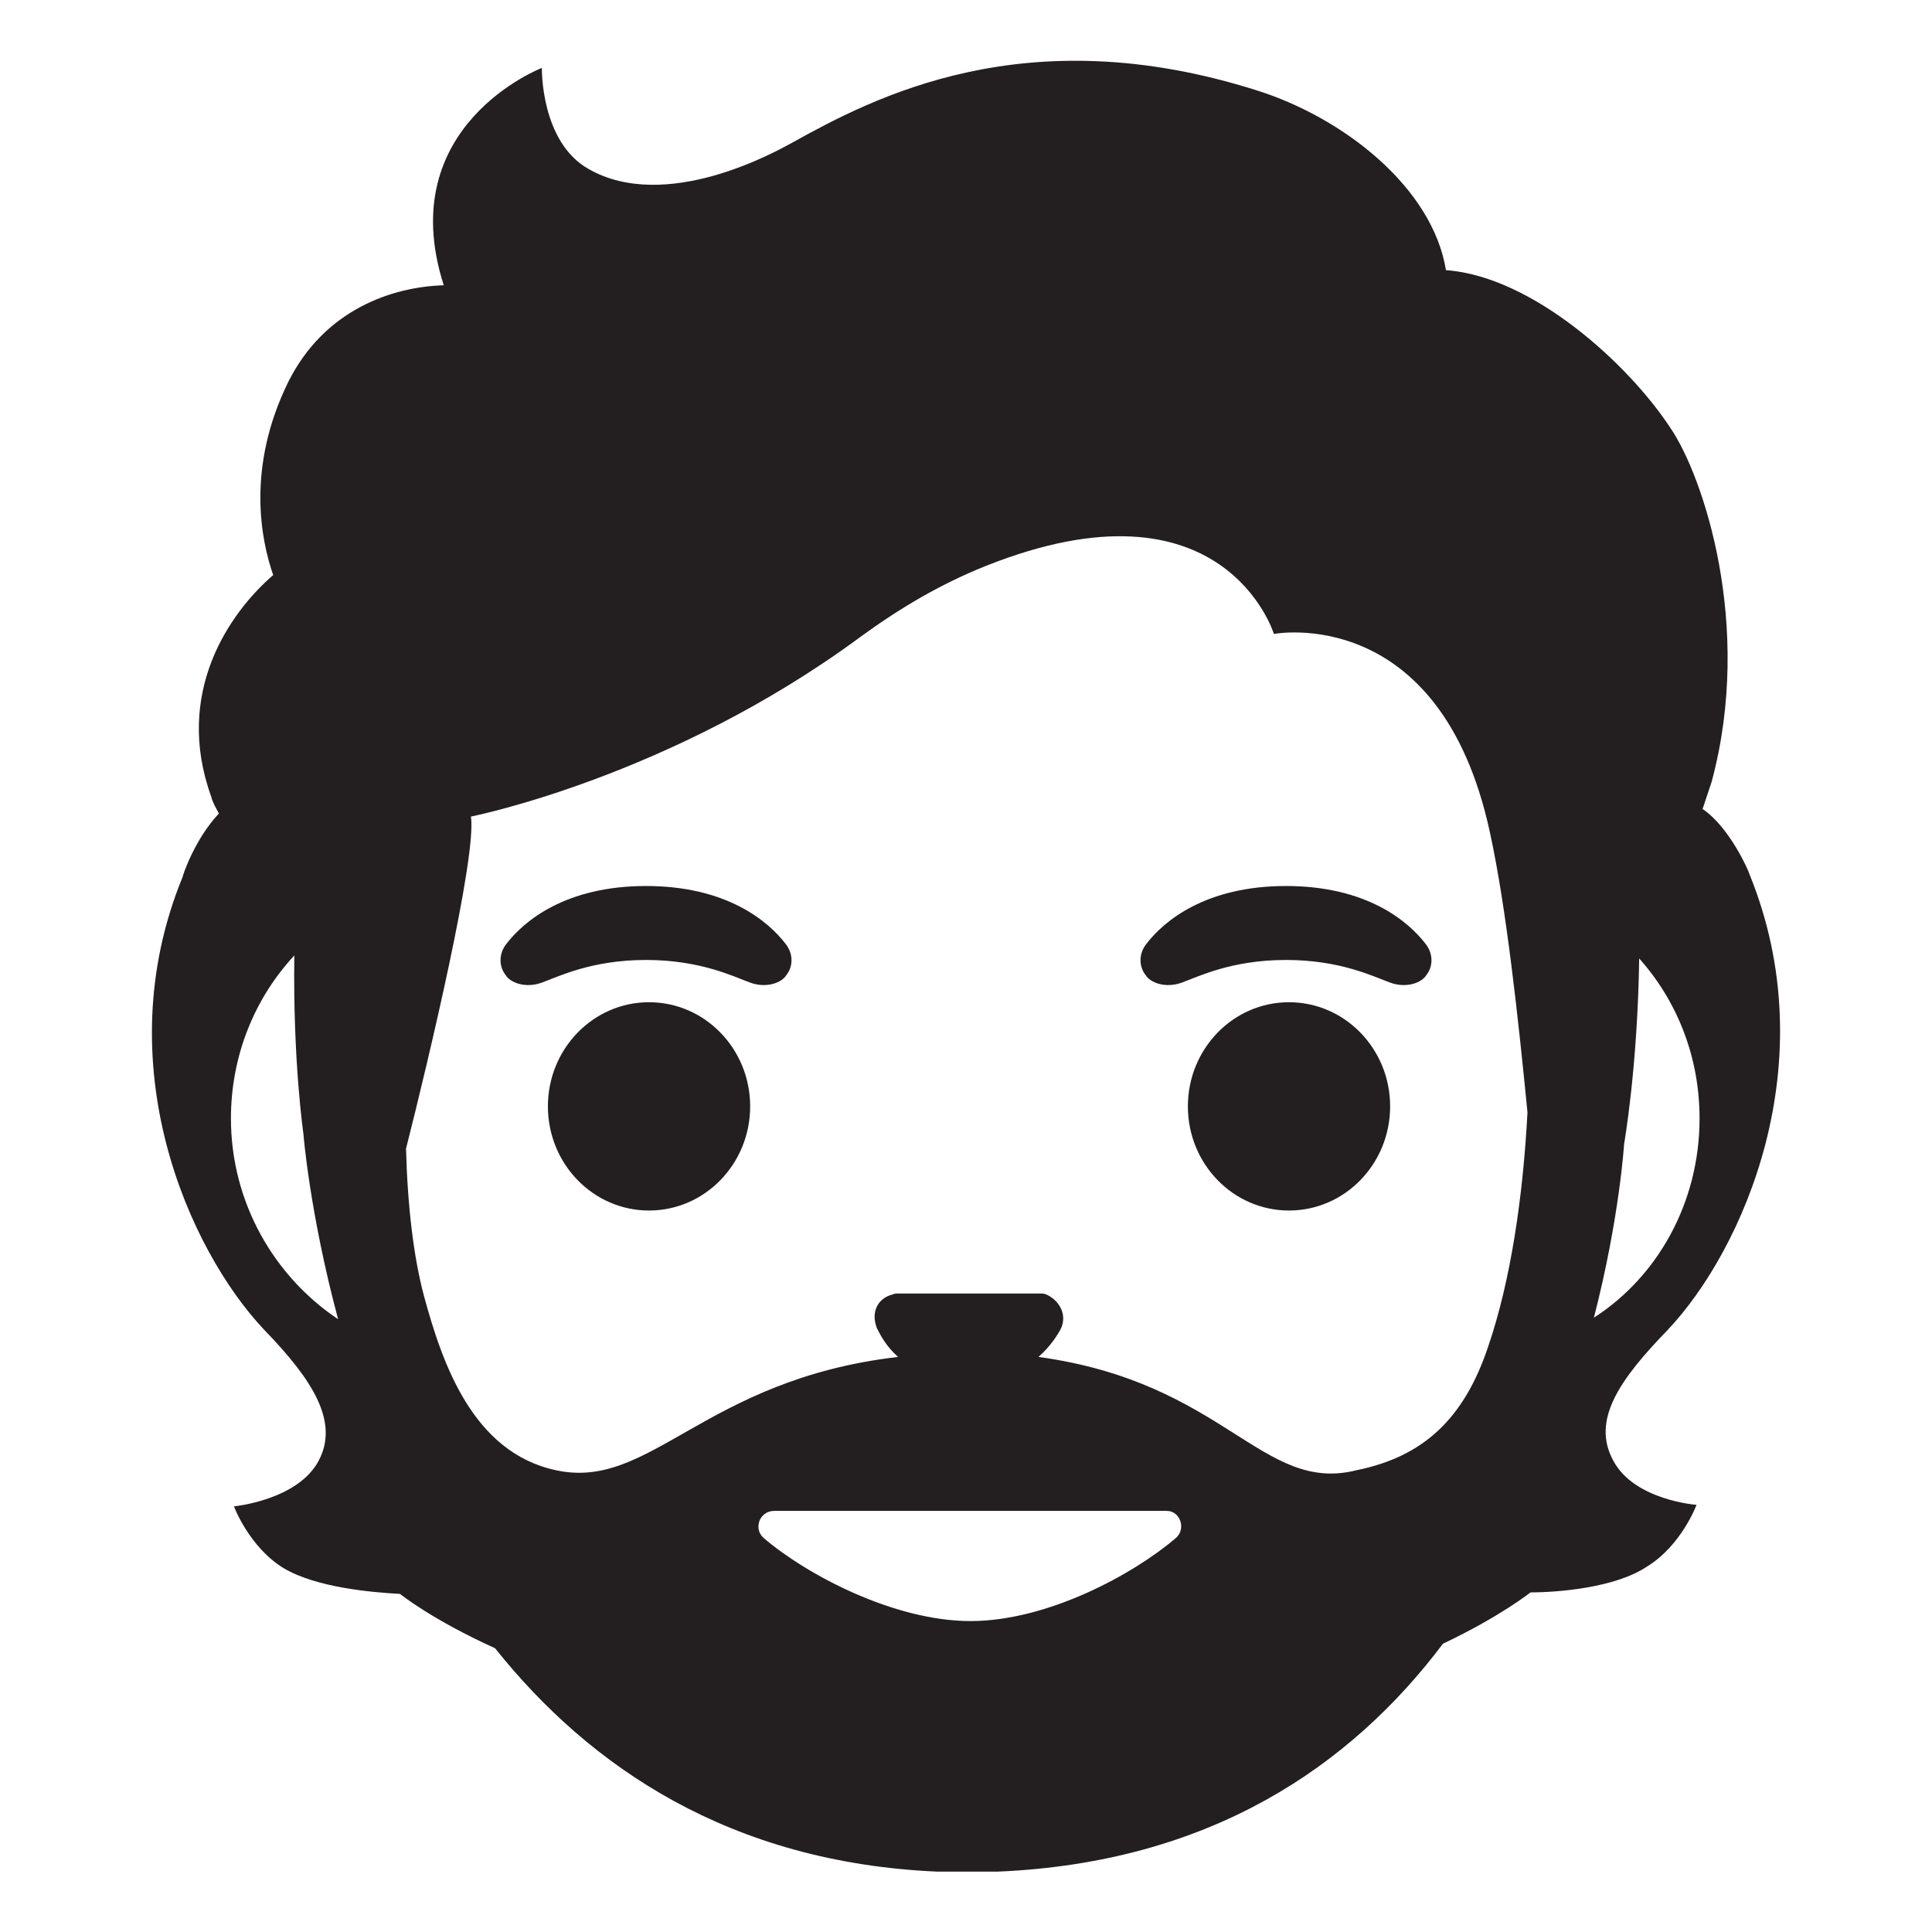 <?xml version="1.0" encoding="utf-8"?>
<!-- Generator: Adobe Illustrator 24.3.0, SVG Export Plug-In . SVG Version: 6.00 Build 0)  -->
<svg version="1.1" id="Layer_1" xmlns="http://www.w3.org/2000/svg" xmlns:xlink="http://www.w3.org/1999/xlink" x="0px" y="0px"
	 viewBox="0 0 128 128" style="enable-background:new 0 0 128 128;" xml:space="preserve">
<style type="text/css">
	.st0{fill:#231F20;}
</style>
<g>
	<path class="st0" d="M106.9,96.8c-1.5-2.7,0.4-5.4,3.6-8.7c5-5.3,10.5-17.7,5.4-30.2c0-0.1-1.3-3.1-3.1-4.3
		c0.2-0.6,0.4-1.2,0.6-1.8c2.8-10.4-0.6-20.3-2.7-23.4c-2.8-4.3-9.2-10.1-14.9-10.5C94.9,12.4,89,7.8,83.3,6
		C67.9,1.1,57.8,6.5,52.4,9.5c-1.1,0.6-8.3,4.6-13.4,1.7c-3.2-1.8-3.1-6.7-3.1-6.7S26,8.3,29.4,18.9c-3.4,0.1-7.9,1.6-10.3,6.4
		c-2.8,5.7-1.8,10.5-1,12.8c-2.9,2.5-6.6,7.8-4.1,14.7c0.1,0.4,0.3,0.7,0.5,1.1c-1.6,1.7-2.4,4.1-2.4,4.2
		C7,70.5,12.5,82.8,17.5,88.1c3.2,3.3,5,6.1,3.6,8.7c-1.4,2.6-5.6,3-5.6,3s1,2.7,3.3,4.1c2.2,1.3,5.9,1.6,7.7,1.7
		c0,0,2.1,1.7,6.3,3.6c6.3,7.9,15.6,14.2,29.3,14.8c0.1,0,0.3,0,0.4,0c0.5,0,1,0,1.6,0h0c0.5,0,1.1,0,1.6,0c0.1,0,0.3,0,0.4,0
		c14.1-0.6,23.4-7,29.5-15.1c3.8-1.8,5.8-3.4,5.8-3.4c1.8,0,5.6-0.3,7.7-1.7c2.3-1.4,3.3-4.1,3.3-4.1S108.3,99.4,106.9,96.8z
		 M15.3,74.1c0-4.2,1.6-8,4.2-10.8c-0.1,7,0.6,11.8,0.6,11.8s0.4,5.2,2.3,12.3C18.2,84.6,15.3,79.7,15.3,74.1z M77.9,101.9
		c-2.8,2.4-8.5,5.5-13.6,5.5c-5.1,0-10.9-3.1-13.7-5.5c-0.7-0.6-0.3-1.8,0.7-1.8h26C78.2,100.1,78.6,101.3,77.9,101.9z M89.9,97.4
		c-6.3,1.6-8.7-5.8-21.1-7.5c0.8-0.7,1.3-1.5,1.5-1.9c0.4-0.9-0.1-1.8-0.9-2.2c-0.2-0.1-0.3-0.1-0.4-0.1h-9.6
		c-0.2,0-0.3,0.1-0.4,0.1c-0.9,0.3-1.3,1.2-0.9,2.2c0.2,0.4,0.6,1.2,1.4,1.9c-12.9,1.5-16.4,8.9-22.7,7.5c-5.5-1.2-7.5-7.1-8.7-11.5
		c-0.7-2.6-1.1-6-1.2-9.8c1.5-5.9,4.7-19.4,4.3-22c0,0,13.2-2.6,25.8-11.9c2.6-1.9,5.3-3.5,8.3-4.7c15.8-6.3,19.1,4.5,19.1,4.5
		s11-2.1,14.3,13.1c1.1,5,1.9,12.5,2.5,18.6c-0.3,5.6-1.1,11.1-2.6,15.5C97,94,94.3,96.5,89.9,97.4z M107.6,75.8c0,0,0.9-5.1,1-12.3
		c2.5,2.8,4,6.5,4,10.6c0,5.6-2.8,10.5-7,13.2C107.3,80.7,107.6,75.8,107.6,75.8z"/>
	<ellipse class="st0" cx="43" cy="73.3" rx="6.7" ry="6.9"/>
	<ellipse class="st0" cx="85.4" cy="73.3" rx="6.7" ry="6.9"/>
	<path class="st0" d="M42.8,58.7c-5.3,0-8.1,2.3-9.3,3.9c-0.5,0.7-0.4,1.5,0,2c0.3,0.5,1.3,0.9,2.4,0.5c1.1-0.4,3.3-1.5,6.9-1.5
		c3.6,0,5.8,1.1,6.9,1.5c1.1,0.4,2.1,0,2.4-0.5c0.4-0.5,0.5-1.3,0-2C50.9,61,48.1,58.7,42.8,58.7z"/>
	<path class="st0" d="M85.2,58.7c-5.3,0-8.1,2.3-9.3,3.9c-0.5,0.7-0.4,1.5,0,2c0.3,0.5,1.3,0.9,2.4,0.5c1.1-0.4,3.3-1.5,6.9-1.5
		c3.6,0,5.8,1.1,6.9,1.5c1.1,0.4,2.1,0,2.4-0.5c0.4-0.5,0.5-1.3,0-2C93.3,61,90.5,58.7,85.2,58.7z"/>
</g>
</svg>

